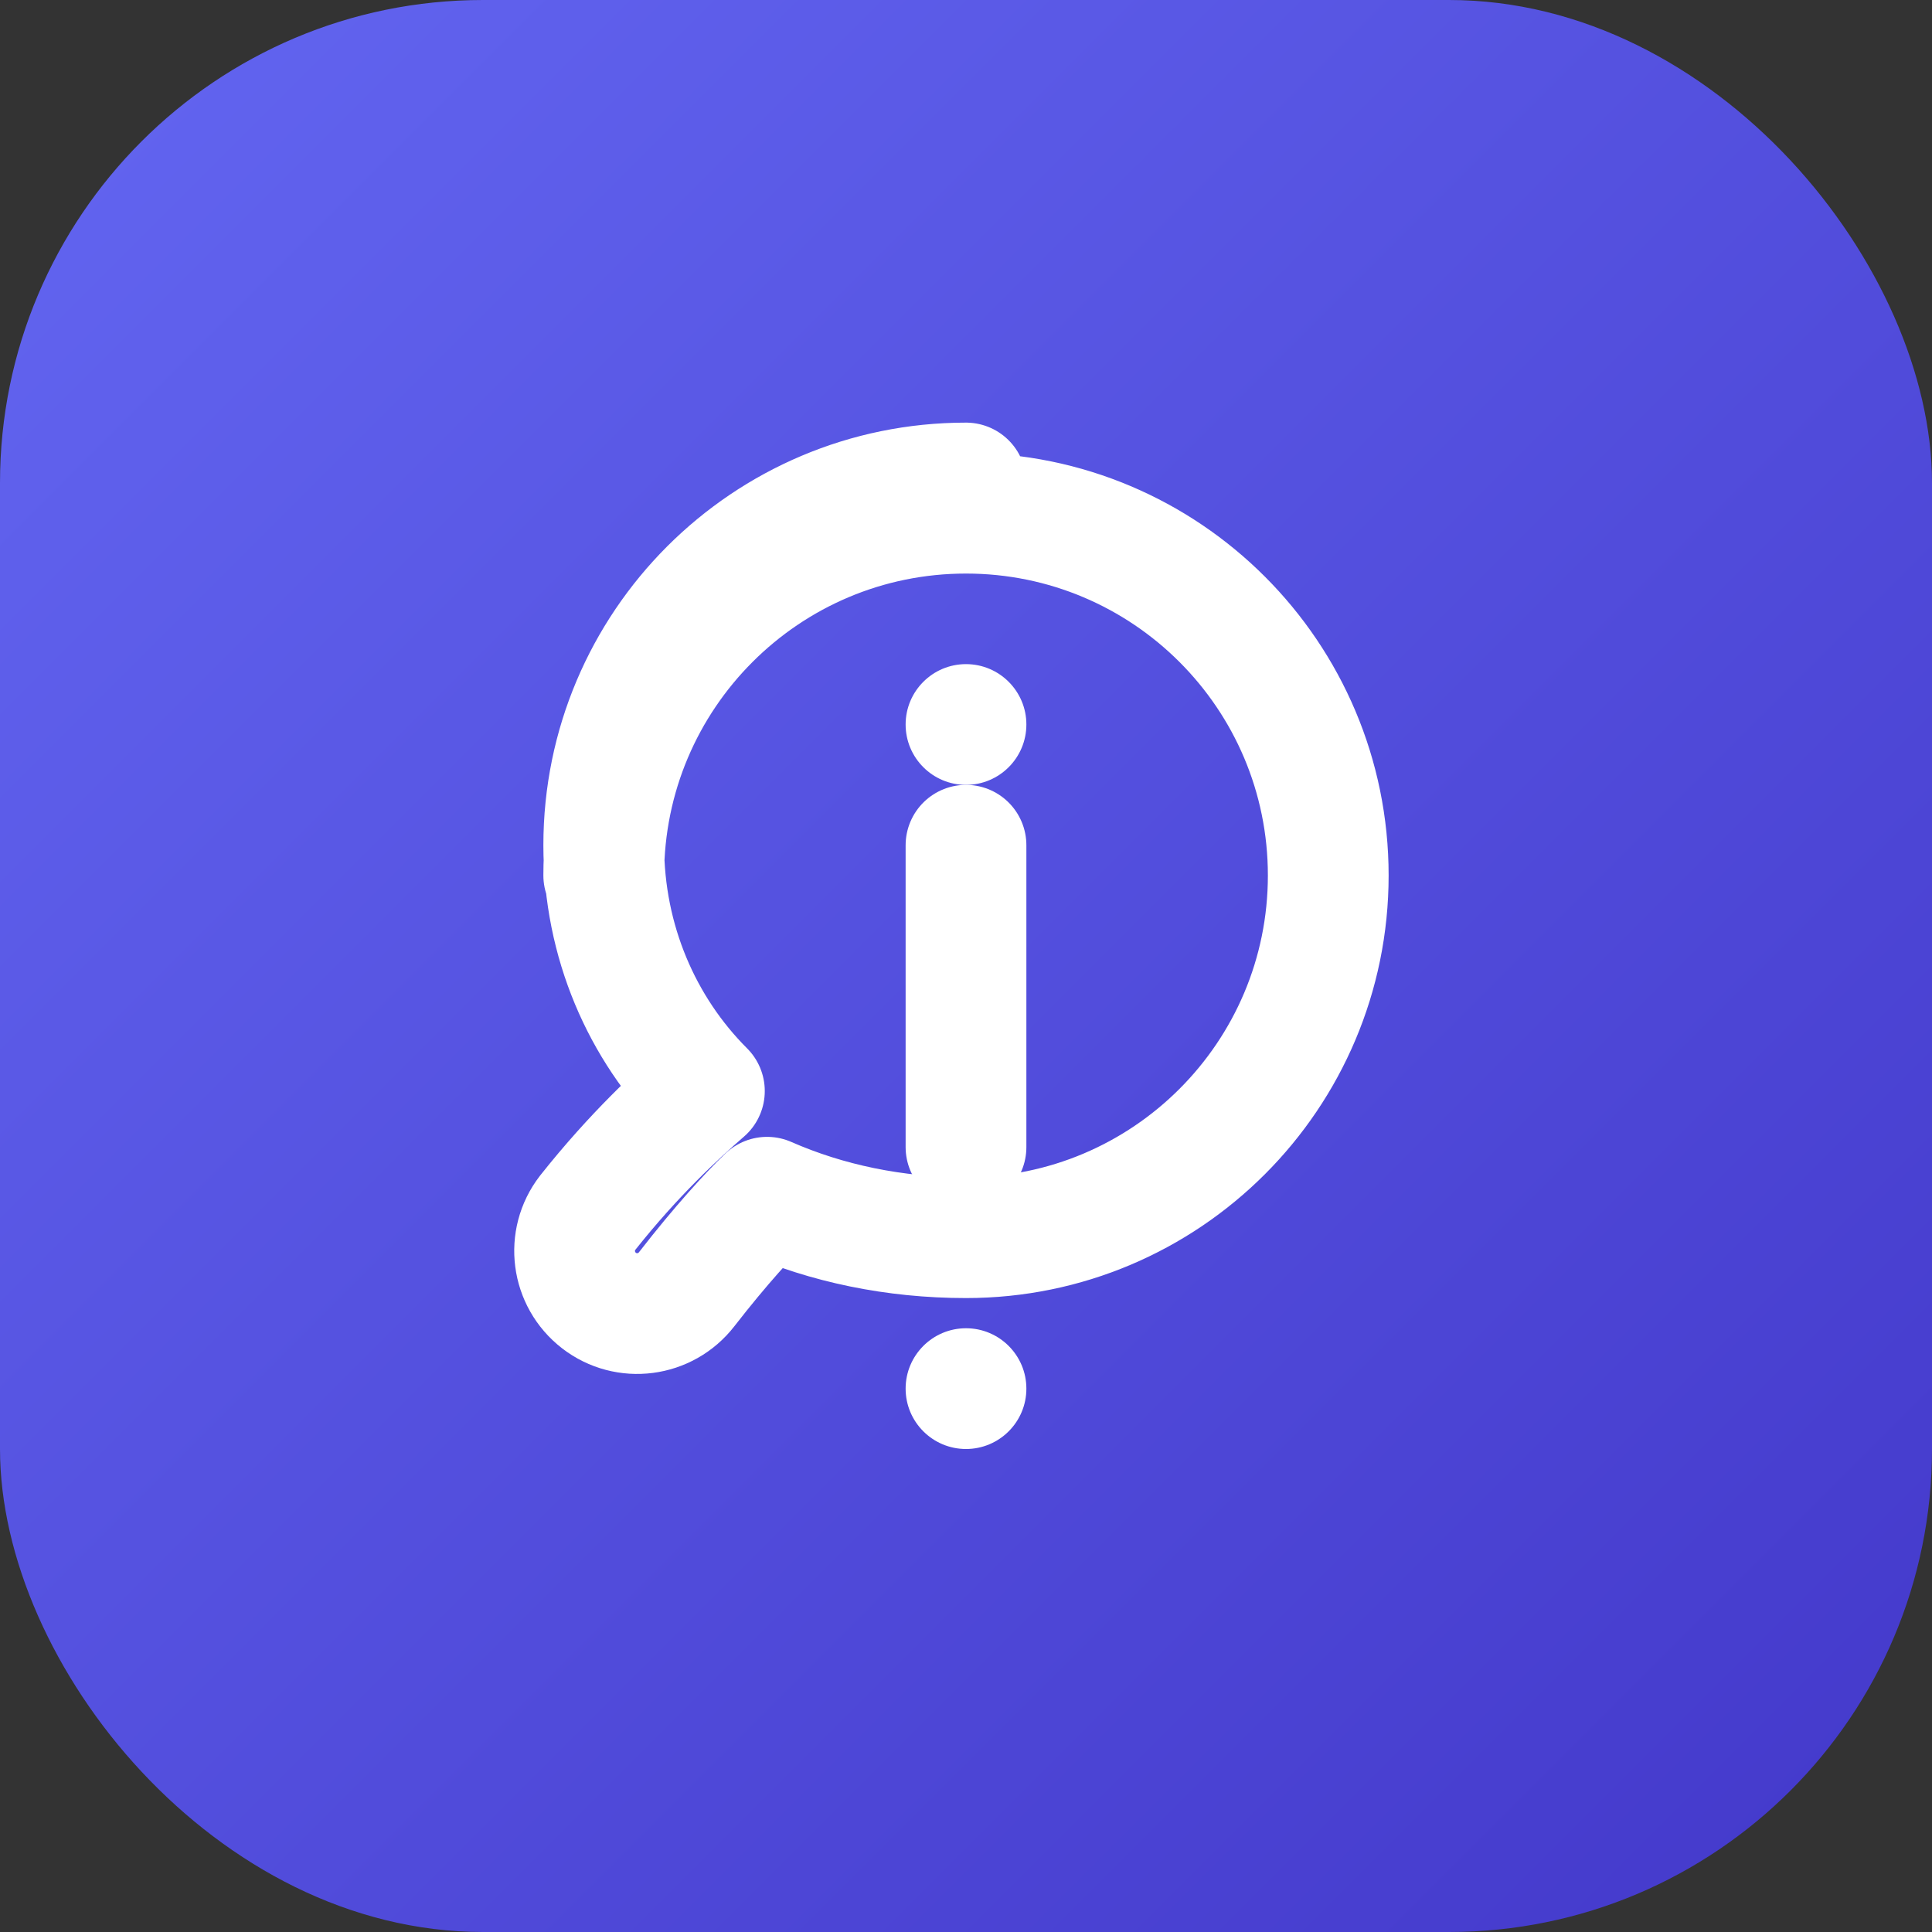 <svg width="32" height="32" viewBox="0 0 32 32" fill="none" xmlns="http://www.w3.org/2000/svg">
  <rect x="0" y="0" width="32" height="32" fill="#333333" stroke="none"/>
  <rect width="32" height="32" rx="8" fill="url(#paint0_linear)" />
  <path d="M16 8C12.686 8 10 10.686 10 14C10 15.591 10.632 17.037 11.667 18.071C11.234 18.446 10.501 19.118 9.733 20.088C9.383 20.541 9.468 21.19 9.921 21.541C10.374 21.891 11.023 21.806 11.374 21.353C11.935 20.63 12.42 20.101 12.705 19.83C13.695 20.265 14.817 20.5 16 20.5C19.314 20.5 22 17.814 22 14.5C22 11.186 19.314 8.5 16 8.5C12.686 8.5 10 11.186 10 14.5" stroke="white" stroke-width="2" stroke-linecap="round" stroke-linejoin="round" />
  <path d="M16 24C16.552 24 17 23.552 17 23C17 22.448 16.552 22 16 22C15.448 22 15 22.448 15 23C15 23.552 15.448 24 16 24Z" fill="white" />
  <path d="M16 13C16.552 13 17 12.552 17 12C17 11.448 16.552 11 16 11C15.448 11 15 11.448 15 12C15 12.552 15.448 13 16 13Z" fill="white" />
  <path d="M16 19V14" stroke="white" stroke-width="2" stroke-linecap="round" stroke-linejoin="round" />
  <defs>
    <linearGradient id="paint0_linear" x1="0" y1="0" x2="32" y2="32" gradientUnits="userSpaceOnUse">
      <stop stop-color="#6366F1" />
      <stop offset="1" stop-color="#4338CA" />
    </linearGradient>
  </defs>
</svg>